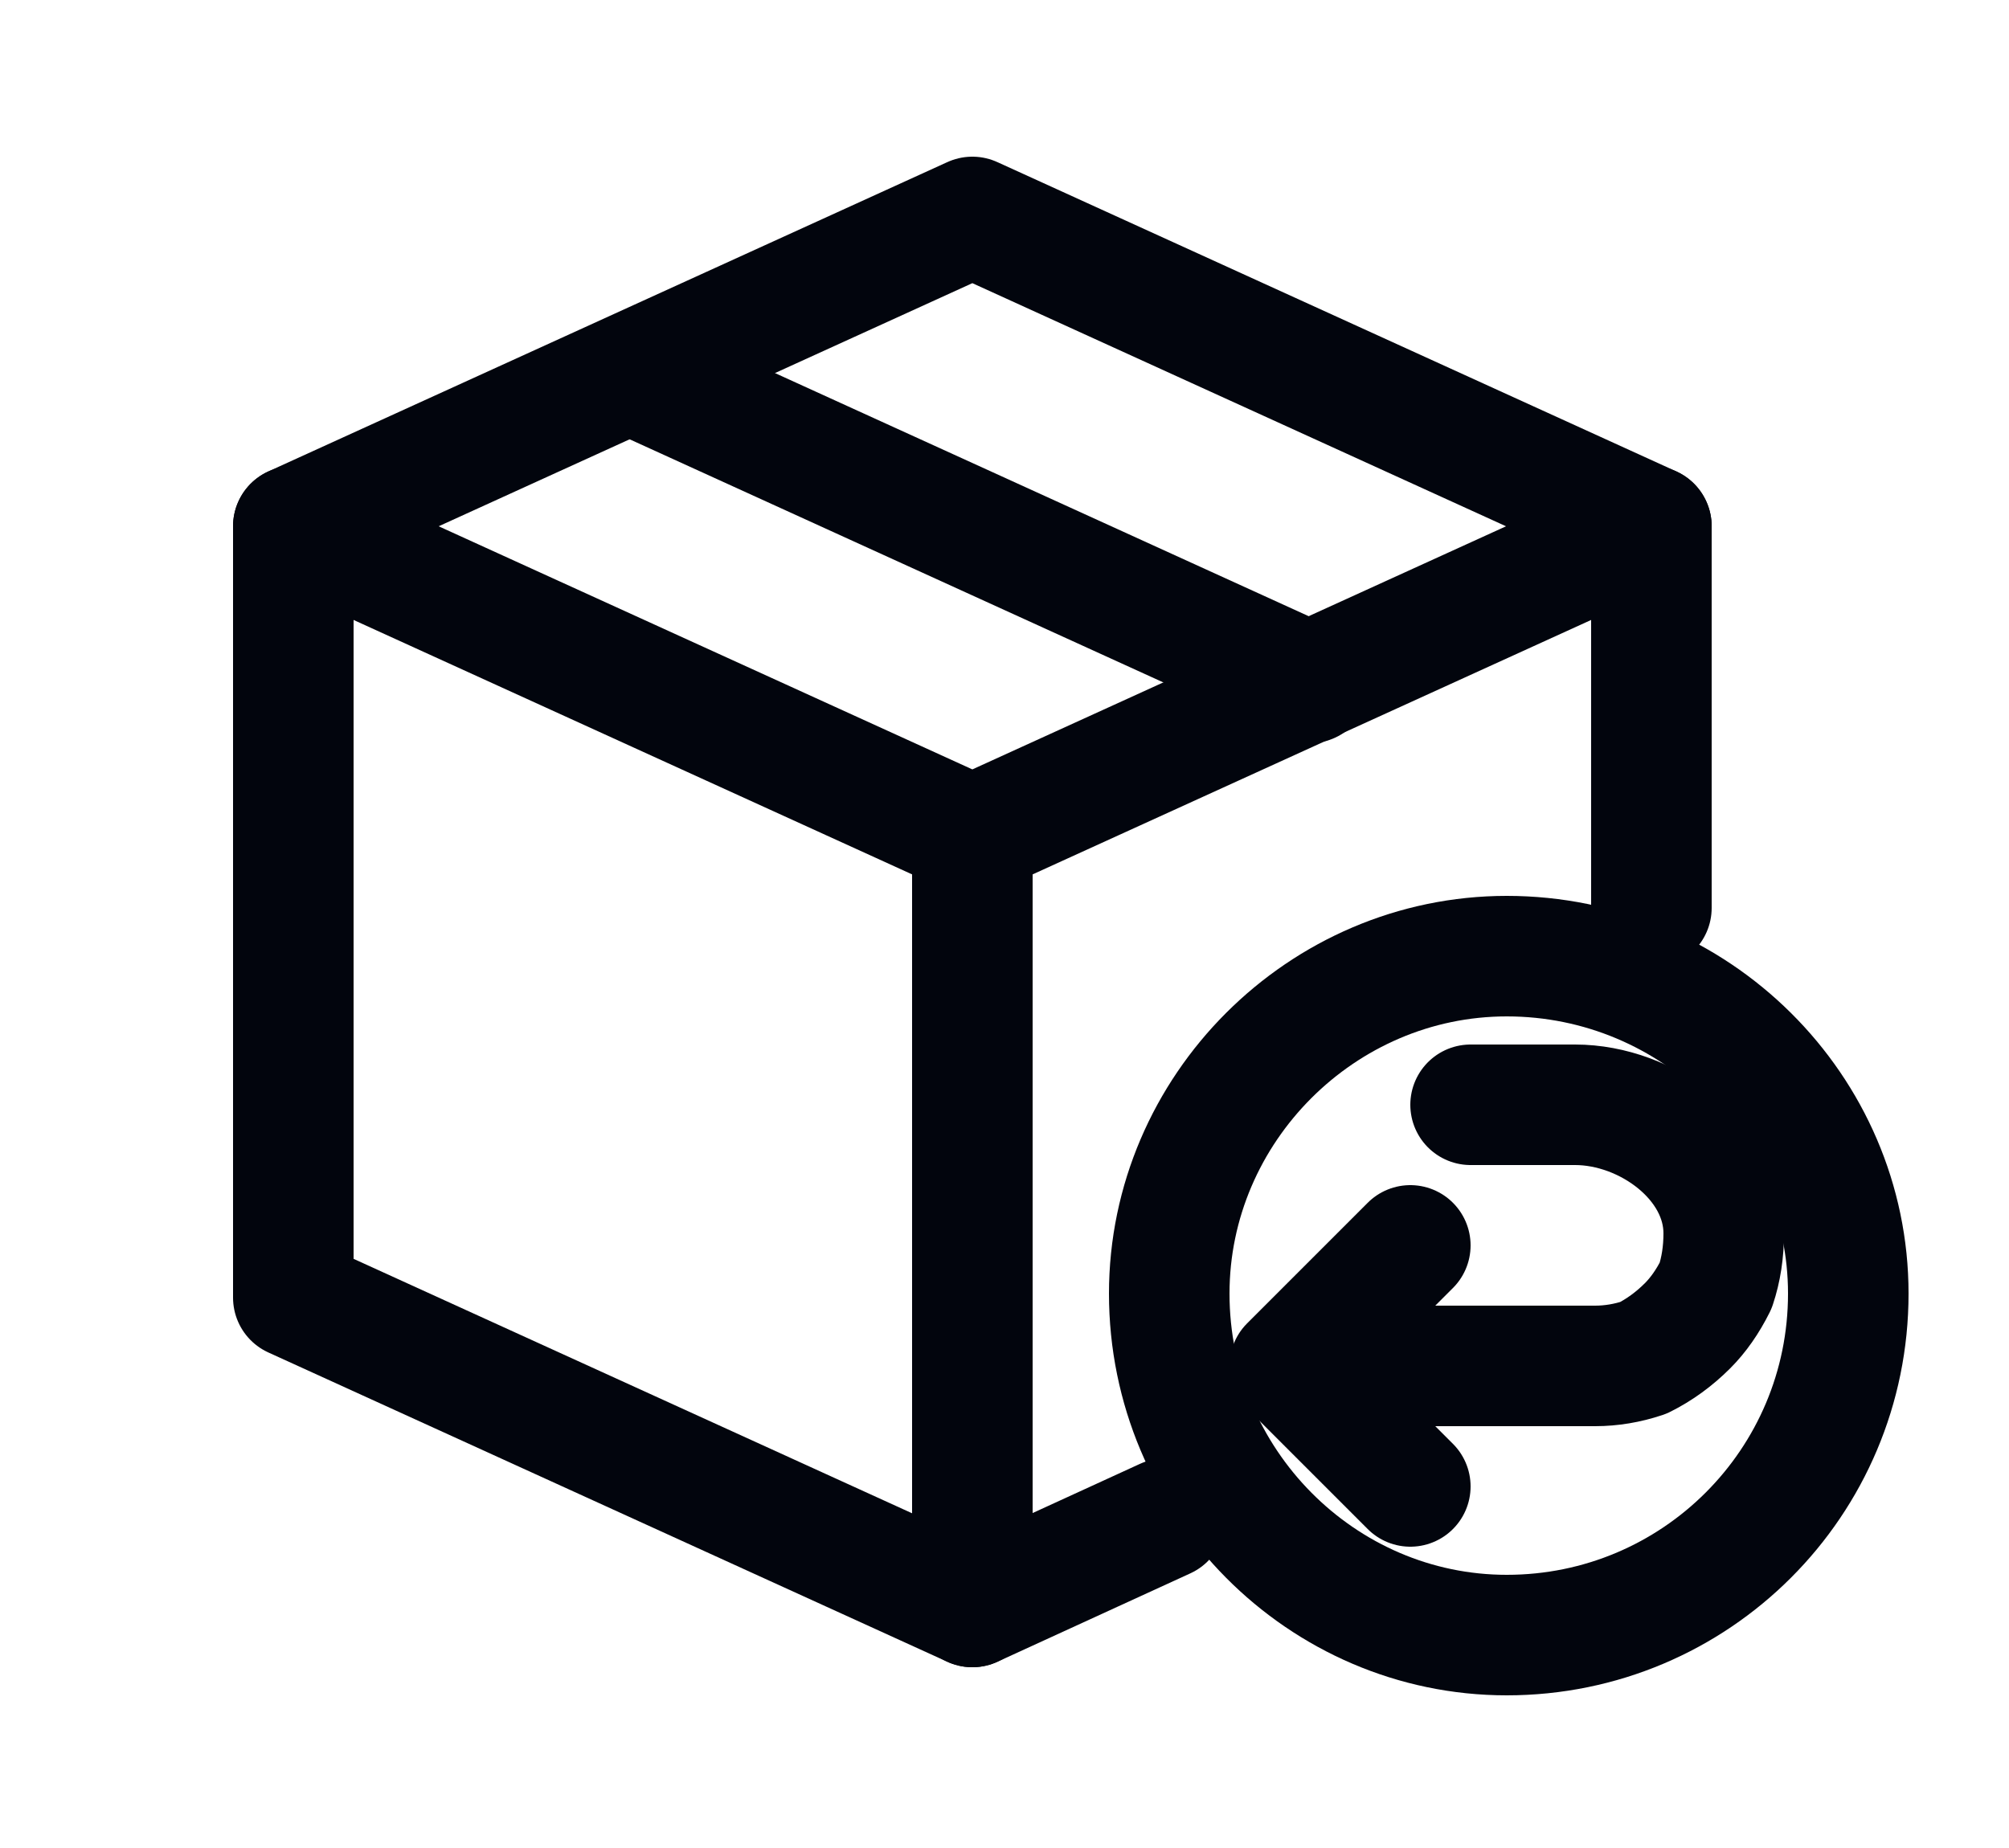 <svg version="1.2" xmlns="http://www.w3.org/2000/svg" viewBox="0 0 50 46" width="50" height="46">
	<title>Component 42 – 3-svg</title>
	<defs>
		<clipPath clipPathUnits="userSpaceOnUse" id="cp1">
			<path d="m1.87 1h49.5v44.07h-49.5z"/>
		</clipPath>
		<clipPath clipPathUnits="userSpaceOnUse" id="cp2">
			<path d="m1.87 0h49.5v46.07h-49.5z"/>
		</clipPath>
	</defs>
	<style>
		.s0 { fill: none;stroke: #02050d;stroke-linecap: round;stroke-linejoin: round;stroke-width: 3 } 
	</style>
	<path id="Line_1" class="s0" d="m41.1 22.6v-9.5"/>
	<g id="Group_224">
		<g id="Clip-Path: Group_223" clip-path="url(#cp1)">
			<g id="Group_223">
				<path id="Path_241" fill-rule="evenodd" class="s0" d="m7.3 13.1v19.2l16.9 7.7 4.8-2.2"/>
				<path id="Path_242" fill-rule="evenodd" class="s0" d="m24.2 5.4l-16.9 7.7 16.9 7.7 16.9-7.7z"/>
			</g>
		</g>
	</g>
	<path id="Line_2" class="s0" d="m15.7 9.3l16.9 7.7"/>
	<g id="Group_226">
		<g id="Clip-Path: Group_225" clip-path="url(#cp2)">
			<g id="Group_225">
				<path id="Line_3" class="s0" d="m24.2 20.8v19.2"/>
				<path id="Path_243" fill-rule="evenodd" class="s0" d="m32.2 34h7.5q0.6 0 1.2-0.2 0.6-0.3 1.1-0.8 0.4-0.4 0.7-1 0.2-0.6 0.2-1.3c0-1.8-1.9-3.2-3.7-3.2h-2.6"/>
				<path id="Path_244" fill-rule="evenodd" class="s0" d="m35.1 37l-3-3 3-3"/>
				<path id="Ellipse_7" class="s0" d="m37.5 40.7c-4.6 0-8.4-3.8-8.4-8.5 0-4.6 3.8-8.4 8.4-8.4 4.7 0 8.5 3.8 8.5 8.4 0 4.7-3.8 8.5-8.5 8.5z"/>
			</g>
		</g>
	</g>
</svg>
